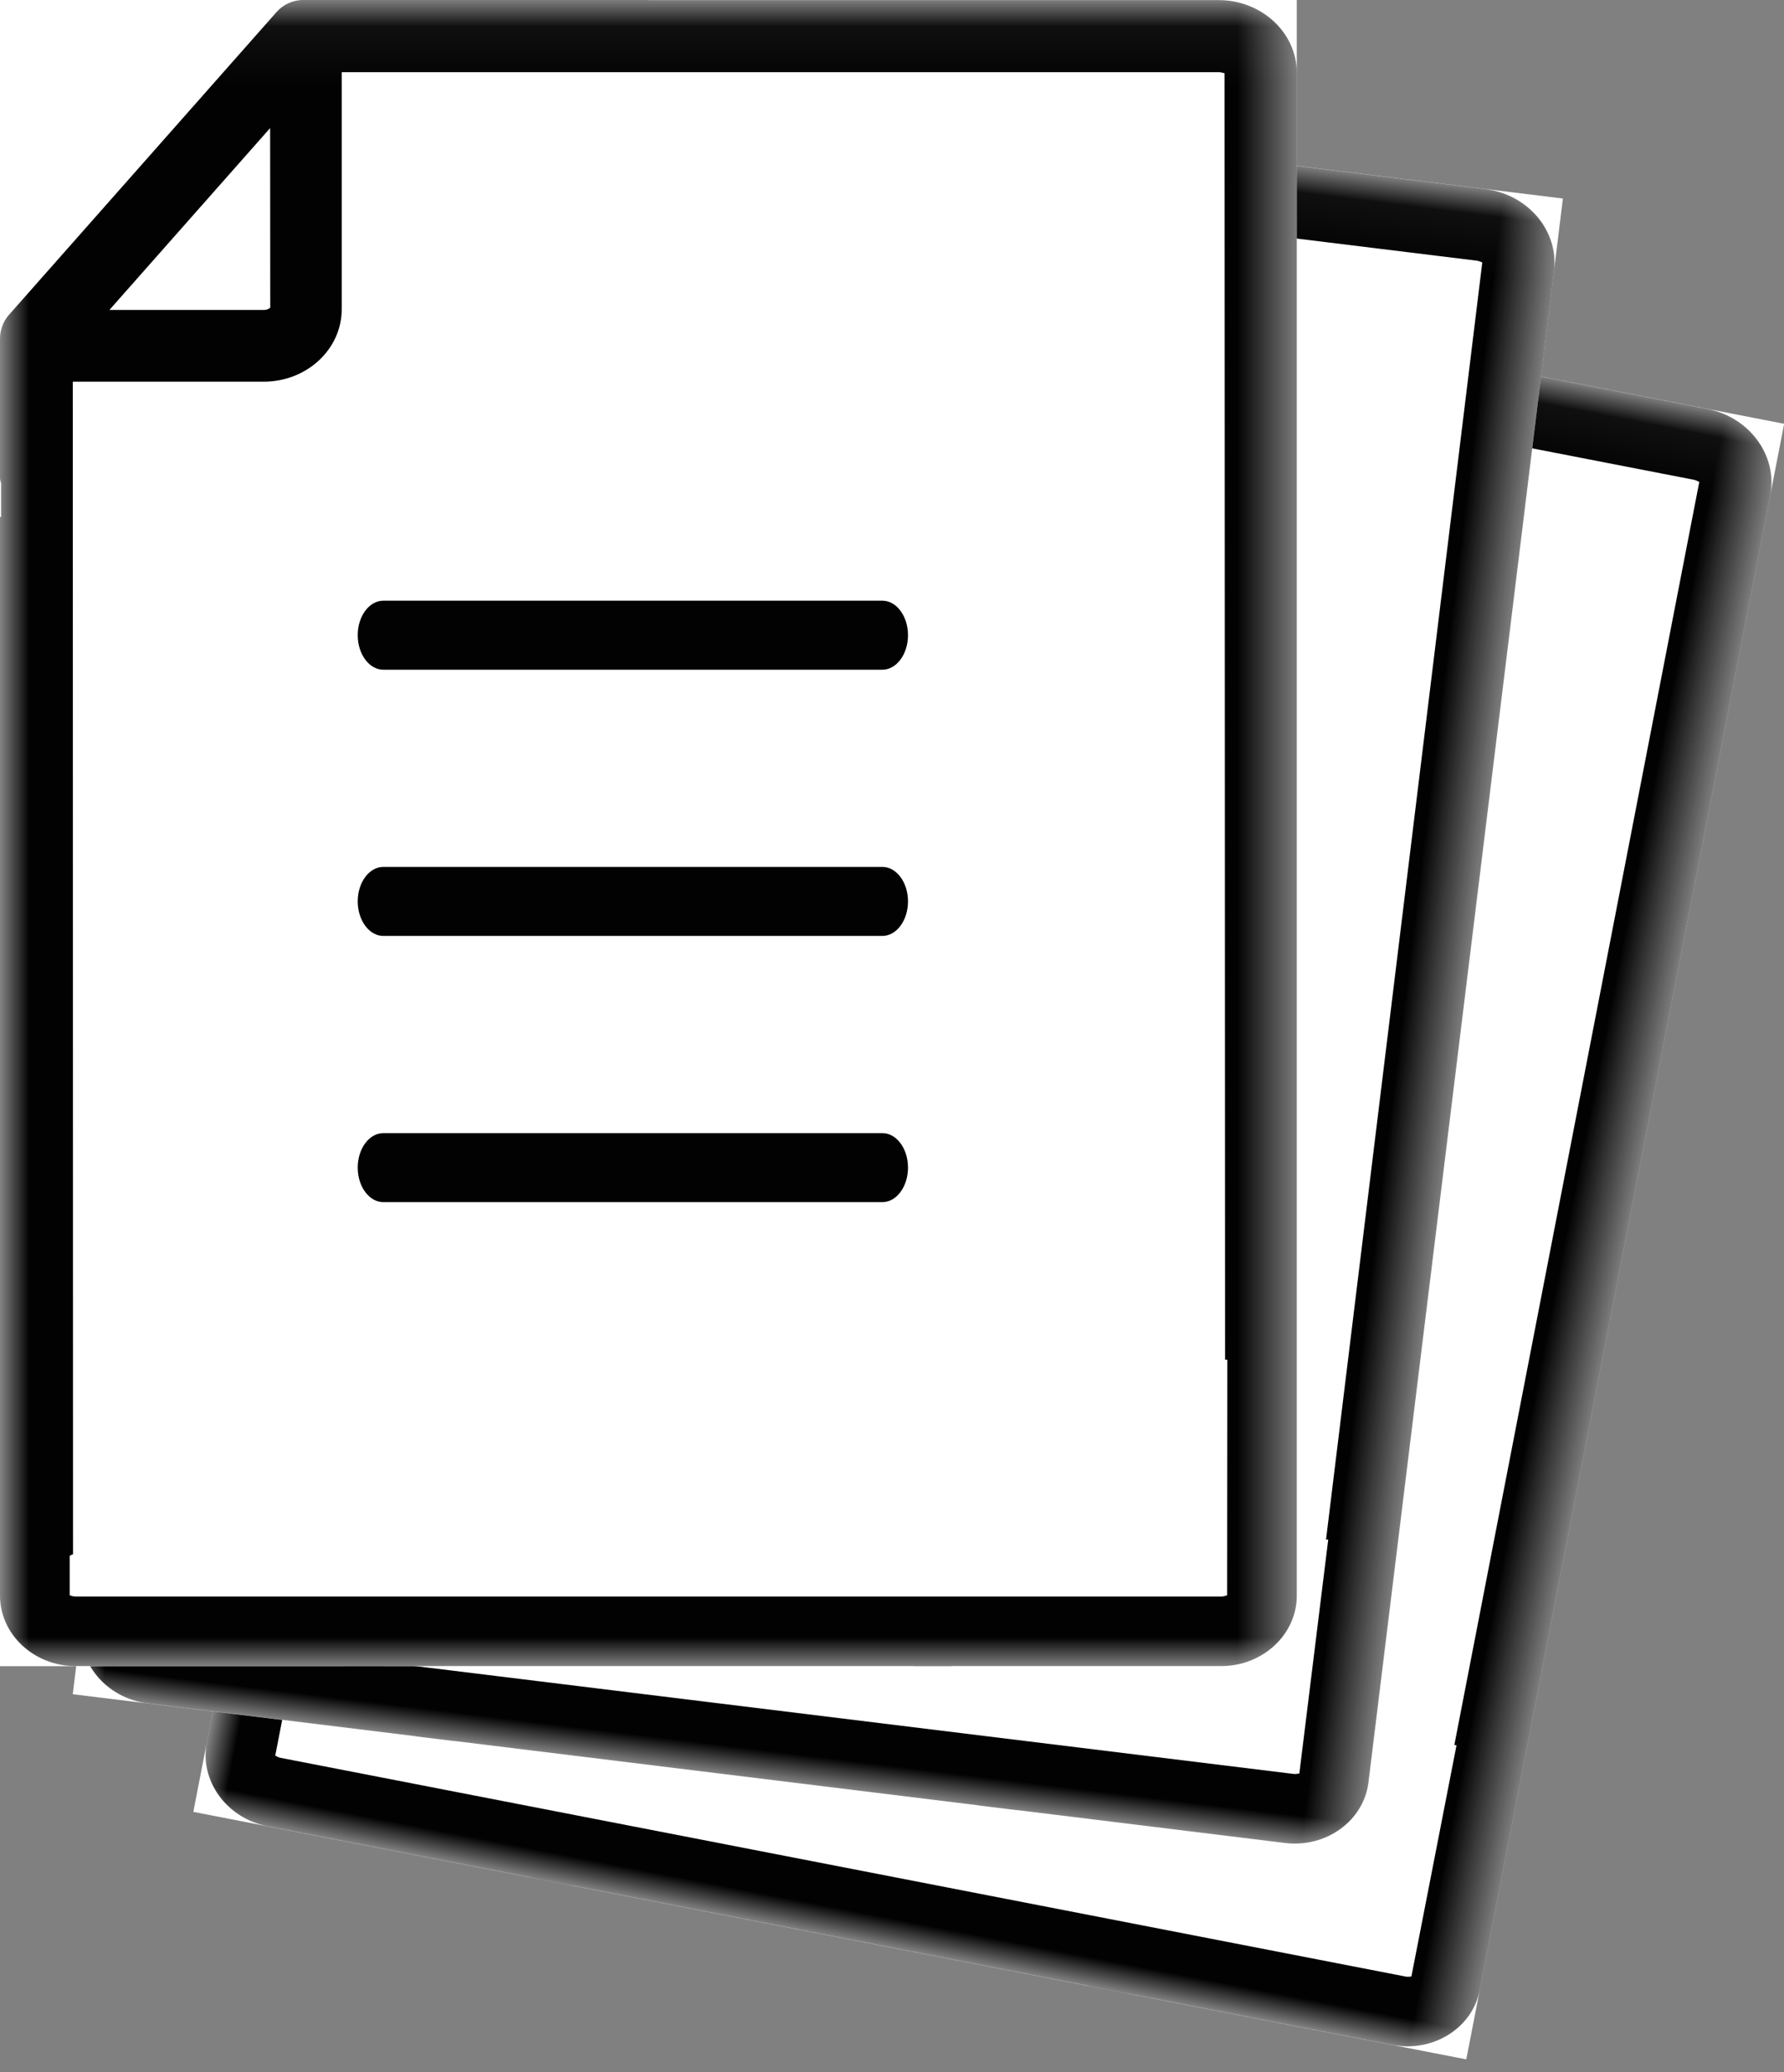 <?xml version="1.0" encoding="UTF-8" standalone="no"?>
<svg width="31px" height="36px" viewBox="0 0 31 36" version="1.1" xmlns="http://www.w3.org/2000/svg" xmlns:xlink="http://www.w3.org/1999/xlink">
    <rect x="0" y="0" width="31" height="36" fill="#808080" stroke="none"/>
    <!-- Generator: sketchtool 3.8.3 (29802) - http://www.bohemiancoding.com/sketch -->
    <title>FDD54225-62C1-4B22-A116-B7FA7879A4C2</title>
    <desc>Created with sketchtool.</desc>
    <defs>
        <polygon id="path-1" points="0 29 22.534 29 22.534 0.053 0 0.053 0 29"></polygon>
        <polygon id="path-3" points="0 29 22.534 29 22.534 0.053 0 0.053 0 29"></polygon>
        <polygon id="path-5" points="0 29 22.534 29 22.534 0.053 0 0.053 0 29"></polygon>
    </defs>
    <g id="ENTREGABLE" stroke="none" stroke-width="1" fill="none" fill-rule="evenodd">
        <g id="paquete-documentario" transform="translate(-18, -12)">
            <g id="Group-2" transform="translate(18, 11)">
                <g id="Group">
                    <g id="Page-1-Copy-3" transform="translate(17.5, 20) rotate(11) translate(-17.5, -20) translate(6, 5)">
                        <g id="Group-3" transform="translate(-0, 0.947)">
                            <mask id="mask-2" fill="white">
                                <use xlink:href="#path-1"></use>
                            </mask>
                            <use id="Clip-2" fill="#FFFFFF" xlink:href="#path-1"></use>
                            <path d="M21.323,27.775 C21.323,27.759 21.29,27.789 21.223,27.789 L16.575,27.789 L5.959,27.789 L1.31,27.789 C1.244,27.789 1.211,27.759 1.211,27.775 L1.211,27.08 C1.231,27.074 1.247,27.06 1.269,27.056 L1.265,6.684 L4.582,6.684 C5.33,6.684 5.938,6.122 5.938,5.424 L5.938,1.307 L21.177,1.307 C21.246,1.307 21.279,1.336 21.279,1.32 L21.288,23.677 C21.301,23.677 21.313,23.677 21.326,23.676 L21.323,27.775 Z M4.694,2.278 L4.696,5.397 C4.688,5.406 4.652,5.438 4.582,5.438 L1.901,5.438 L4.694,2.278 Z M21.177,0.055 L11.269,0.055 L11.254,0.052 L5.277,0.052 C5.094,0.052 4.922,0.129 4.805,0.263 L0.154,5.525 C0.054,5.638 0,5.787 0,5.939 L0,8.352 C0,8.389 0.013,8.422 0.019,8.458 L0.019,9.038 C0.012,9.035 0.007,9.034 0,9.031 L0,27.775 C0,28.447 0.59,28.998 1.31,28.998 L6.004,28.998 L6.004,29 L6.657,29 C6.663,29 6.667,28.998 6.671,28.998 L15.863,28.998 C15.867,28.998 15.871,29 15.877,29 L16.53,29 L16.53,28.998 L21.223,28.998 C21.944,28.998 22.534,28.447 22.534,27.775 L22.534,23.658 L22.534,9.031 L22.534,1.32 C22.534,0.623 21.926,0.055 21.177,0.055 L21.177,0.055 Z" id="Fill-1" fill="#020202" mask="url(#mask-2)"></path>
                        </g>
                        <path d="M15.333,12.635 L6.661,12.635 C6.416,12.635 6.216,12.366 6.216,12.035 C6.216,11.704 6.416,11.436 6.661,11.436 L15.333,11.436 C15.578,11.436 15.778,11.704 15.778,12.035 C15.778,12.366 15.578,12.635 15.333,12.635" id="Fill-4" fill="#020202"></path>
                        <path d="M15.333,17.26 L6.661,17.26 C6.416,17.26 6.216,16.991 6.216,16.66 C6.216,16.329 6.416,16.061 6.661,16.061 L15.333,16.061 C15.578,16.061 15.778,16.329 15.778,16.66 C15.778,16.991 15.578,17.26 15.333,17.26" id="Fill-6" fill="#020202"></path>
                        <path d="M15.333,21.885 L6.661,21.885 C6.416,21.885 6.216,21.616 6.216,21.285 C6.216,20.954 6.416,20.686 6.661,20.686 L15.333,20.686 C15.578,20.686 15.778,20.954 15.778,21.285 C15.778,21.616 15.578,21.885 15.333,21.885" id="Fill-8" fill="#020202"></path>
                    </g>
                    <g id="Page-1-Copy" transform="translate(14.5, 17) rotate(7) translate(-14.5, -17) translate(3, 2)">
                        <g id="Group-3" transform="translate(-0, 0.947)">
                            <mask id="mask-4" fill="white">
                                <use xlink:href="#path-3"></use>
                            </mask>
                            <use id="Clip-2" fill="#FFFFFF" xlink:href="#path-3"></use>
                            <path d="M21.323,27.775 C21.323,27.759 21.29,27.789 21.223,27.789 L16.575,27.789 L5.959,27.789 L1.31,27.789 C1.244,27.789 1.211,27.759 1.211,27.775 L1.211,27.08 C1.231,27.074 1.247,27.06 1.269,27.056 L1.265,6.684 L4.582,6.684 C5.33,6.684 5.938,6.122 5.938,5.424 L5.938,1.307 L21.177,1.307 C21.246,1.307 21.279,1.336 21.279,1.32 L21.288,23.677 C21.301,23.677 21.313,23.677 21.326,23.676 L21.323,27.775 Z M4.694,2.278 L4.696,5.397 C4.688,5.406 4.652,5.438 4.582,5.438 L1.901,5.438 L4.694,2.278 Z M21.177,0.055 L11.269,0.055 L11.254,0.052 L5.277,0.052 C5.094,0.052 4.922,0.129 4.805,0.263 L0.154,5.525 C0.054,5.638 0,5.787 0,5.939 L0,8.352 C0,8.389 0.013,8.422 0.019,8.458 L0.019,9.038 C0.012,9.035 0.007,9.034 0,9.031 L0,27.775 C0,28.447 0.59,28.998 1.31,28.998 L6.004,28.998 L6.004,29 L6.657,29 C6.663,29 6.667,28.998 6.671,28.998 L15.863,28.998 C15.867,28.998 15.871,29 15.877,29 L16.53,29 L16.53,28.998 L21.223,28.998 C21.944,28.998 22.534,28.447 22.534,27.775 L22.534,23.658 L22.534,9.031 L22.534,1.32 C22.534,0.623 21.926,0.055 21.177,0.055 L21.177,0.055 Z" id="Fill-1" fill="#020202" mask="url(#mask-4)"></path>
                        </g>
                        <path d="M15.333,12.635 L6.661,12.635 C6.416,12.635 6.216,12.366 6.216,12.035 C6.216,11.704 6.416,11.436 6.661,11.436 L15.333,11.436 C15.578,11.436 15.778,11.704 15.778,12.035 C15.778,12.366 15.578,12.635 15.333,12.635" id="Fill-4" fill="#020202"></path>
                        <path d="M15.333,17.26 L6.661,17.26 C6.416,17.26 6.216,16.991 6.216,16.66 C6.216,16.329 6.416,16.061 6.661,16.061 L15.333,16.061 C15.578,16.061 15.778,16.329 15.778,16.66 C15.778,16.991 15.578,17.26 15.333,17.26" id="Fill-6" fill="#020202"></path>
                        <path d="M15.333,21.885 L6.661,21.885 C6.416,21.885 6.216,21.616 6.216,21.285 C6.216,20.954 6.416,20.686 6.661,20.686 L15.333,20.686 C15.578,20.686 15.778,20.954 15.778,21.285 C15.778,21.616 15.578,21.885 15.333,21.885" id="Fill-8" fill="#020202"></path>
                    </g>
                    <g id="Page-1-Copy-2">
                        <g id="Group-3" transform="translate(0, 0.947)">
                            <mask id="mask-6" fill="white">
                                <use xlink:href="#path-5"></use>
                            </mask>
                            <use id="Clip-2" fill="#FFFFFF" xlink:href="#path-5"></use>
                            <path d="M21.323,27.775 C21.323,27.759 21.29,27.789 21.223,27.789 L16.575,27.789 L5.959,27.789 L1.31,27.789 C1.244,27.789 1.211,27.759 1.211,27.775 L1.211,27.08 C1.231,27.074 1.247,27.06 1.269,27.056 L1.265,6.684 L4.582,6.684 C5.33,6.684 5.938,6.122 5.938,5.424 L5.938,1.307 L21.177,1.307 C21.246,1.307 21.279,1.336 21.279,1.32 L21.288,23.677 C21.301,23.677 21.313,23.677 21.326,23.676 L21.323,27.775 Z M4.694,2.278 L4.696,5.397 C4.688,5.406 4.652,5.438 4.582,5.438 L1.901,5.438 L4.694,2.278 Z M21.177,0.055 L11.269,0.055 L11.254,0.052 L5.277,0.052 C5.094,0.052 4.922,0.129 4.805,0.263 L0.154,5.525 C0.054,5.638 0,5.787 0,5.939 L0,8.352 C0,8.389 0.013,8.422 0.019,8.458 L0.019,9.038 C0.012,9.035 0.007,9.034 0,9.031 L0,27.775 C0,28.447 0.59,28.998 1.31,28.998 L6.004,28.998 L6.004,29 L6.657,29 C6.663,29 6.667,28.998 6.671,28.998 L15.863,28.998 C15.867,28.998 15.871,29 15.877,29 L16.53,29 L16.53,28.998 L21.223,28.998 C21.944,28.998 22.534,28.447 22.534,27.775 L22.534,23.658 L22.534,9.031 L22.534,1.32 C22.534,0.623 21.926,0.055 21.177,0.055 L21.177,0.055 Z" id="Fill-1" fill="#020202" mask="url(#mask-6)"></path>
                        </g>
                        <path d="M15.333,12.635 L6.661,12.635 C6.416,12.635 6.216,12.366 6.216,12.035 C6.216,11.704 6.416,11.436 6.661,11.436 L15.333,11.436 C15.578,11.436 15.778,11.704 15.778,12.035 C15.778,12.366 15.578,12.635 15.333,12.635" id="Fill-4" fill="#020202"></path>
                        <path d="M15.333,17.26 L6.661,17.26 C6.416,17.26 6.216,16.991 6.216,16.66 C6.216,16.329 6.416,16.061 6.661,16.061 L15.333,16.061 C15.578,16.061 15.778,16.329 15.778,16.66 C15.778,16.991 15.578,17.26 15.333,17.26" id="Fill-6" fill="#020202"></path>
                        <path d="M15.333,21.885 L6.661,21.885 C6.416,21.885 6.216,21.616 6.216,21.285 C6.216,20.954 6.416,20.686 6.661,20.686 L15.333,20.686 C15.578,20.686 15.778,20.954 15.778,21.285 C15.778,21.616 15.578,21.885 15.333,21.885" id="Fill-8" fill="#020202"></path>
                    </g>
                </g>
            </g>
        </g>
    </g>
</svg>